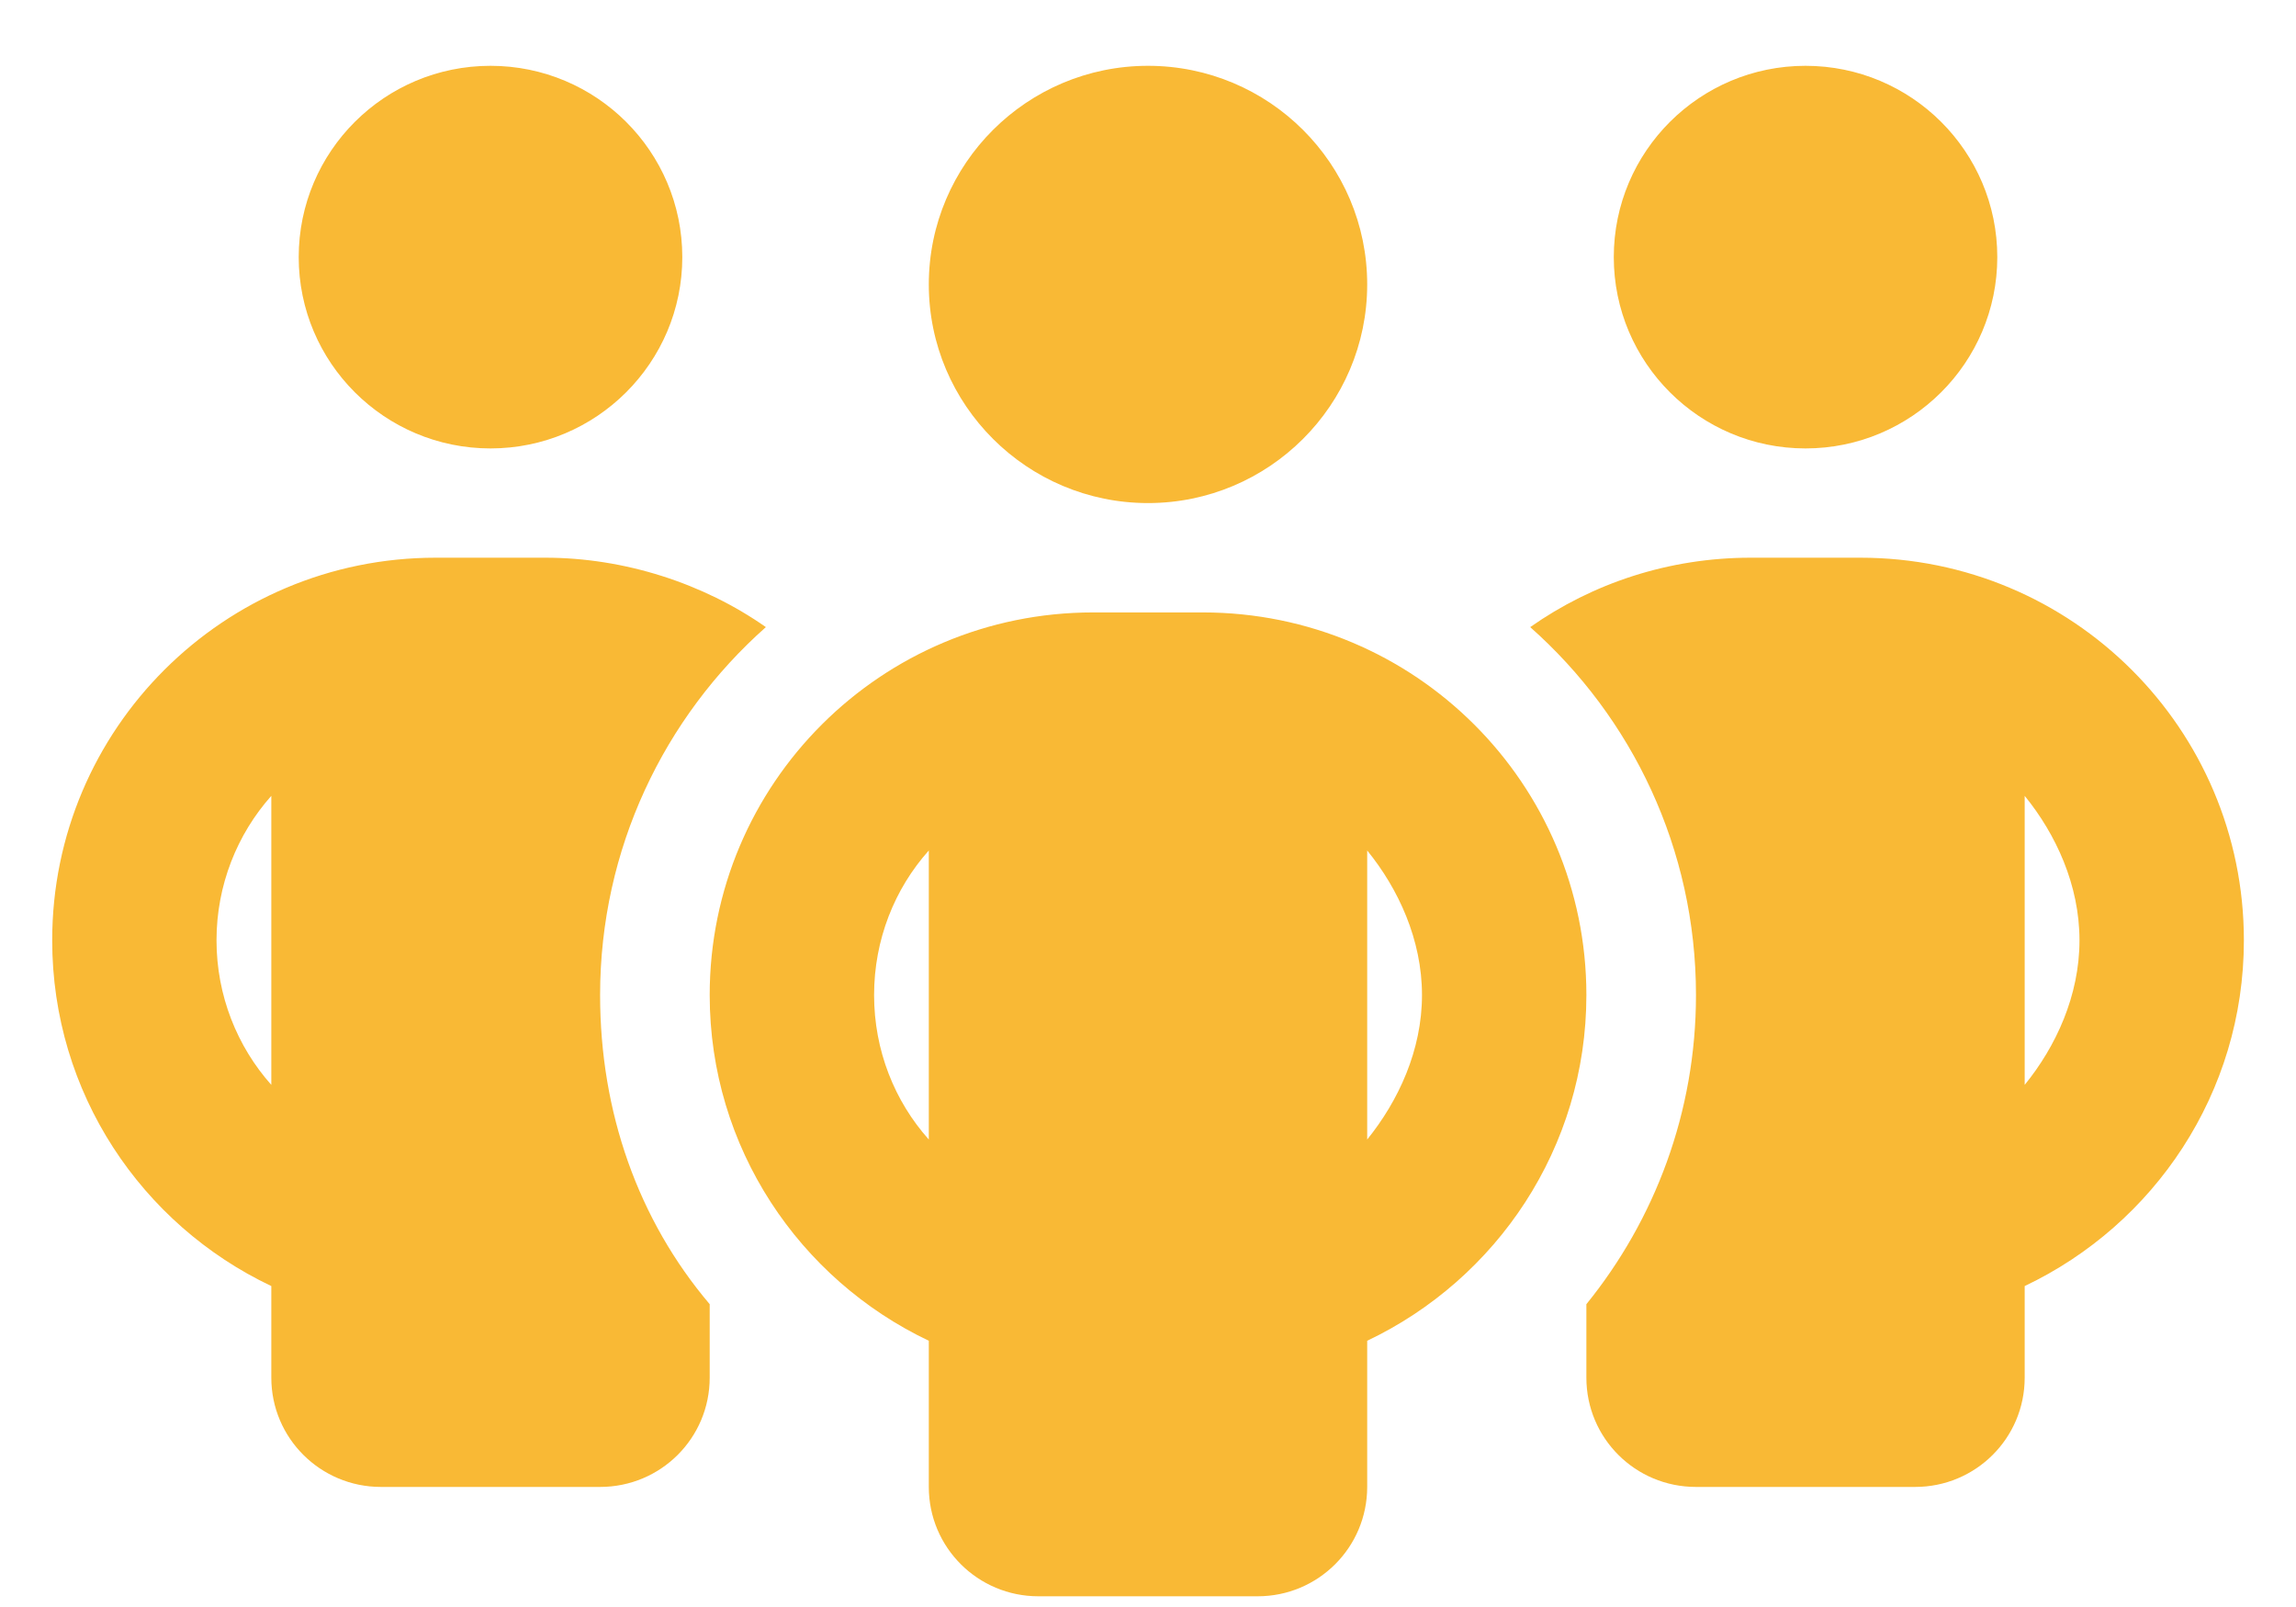 <svg width="30" height="21" viewBox="0 0 30 21" fill="none" xmlns="http://www.w3.org/2000/svg">
<path d="M8.915 3.36C8.915 4.739 7.792 5.86 6.409 5.86C5.025 5.86 3.903 4.739 3.903 3.36C3.903 1.979 5.025 0.86 6.409 0.86C7.792 0.86 8.915 1.979 8.915 3.36ZM10.007 8.195C8.678 9.373 7.841 11.092 7.841 13.003C7.841 14.534 8.338 15.94 9.273 17.043V18.003C9.273 18.793 8.633 19.431 7.841 19.431H4.977C4.187 19.431 3.545 18.793 3.545 18.003V16.806C1.852 16.003 0.682 14.284 0.682 12.288C0.682 9.525 2.925 7.288 5.693 7.288H7.125C8.159 7.288 9.192 7.623 10.007 8.195ZM3.545 10.4C3.1 10.9 2.829 11.565 2.829 12.288C2.829 13.012 3.1 13.677 3.545 14.177V10.4ZM20.728 18.003V17.043C21.622 15.94 22.16 14.534 22.16 13.003C22.16 11.092 21.323 9.373 19.994 8.195C20.808 7.623 21.802 7.288 22.875 7.288H24.307C27.077 7.288 29.319 9.525 29.319 12.288C29.319 14.284 28.146 16.003 26.455 16.806V18.003C26.455 18.793 25.815 19.431 25.023 19.431H22.16C21.367 19.431 20.728 18.793 20.728 18.003ZM26.455 14.177C26.862 13.677 27.171 13.012 27.171 12.288C27.171 11.565 26.862 10.9 26.455 10.4V14.177ZM26.097 3.36C26.097 4.739 24.974 5.86 23.591 5.86C22.209 5.86 21.086 4.739 21.086 3.36C21.086 1.979 22.209 0.86 23.591 0.86C24.974 0.86 26.097 1.979 26.097 3.36ZM12.136 3.717C12.136 2.139 13.421 0.86 15 0.86C16.58 0.86 17.864 2.139 17.864 3.717C17.864 5.293 16.58 6.574 15 6.574C13.421 6.574 12.136 5.293 12.136 3.717ZM20.728 13.003C20.728 14.998 19.555 16.717 17.864 17.521V19.431C17.864 20.221 17.224 20.86 16.432 20.86H13.568C12.776 20.86 12.136 20.221 12.136 19.431V17.521C10.445 16.717 9.273 14.998 9.273 13.003C9.273 10.239 11.514 8.003 14.284 8.003H15.716C18.486 8.003 20.728 10.239 20.728 13.003ZM12.136 14.891V11.114C11.689 11.614 11.421 12.28 11.421 13.003C11.421 13.726 11.689 14.391 12.136 14.891ZM17.864 11.114V14.891C18.271 14.387 18.58 13.726 18.58 13.003C18.58 12.28 18.271 11.614 17.864 11.114Z" fill="#F9B935"/>
</svg>
